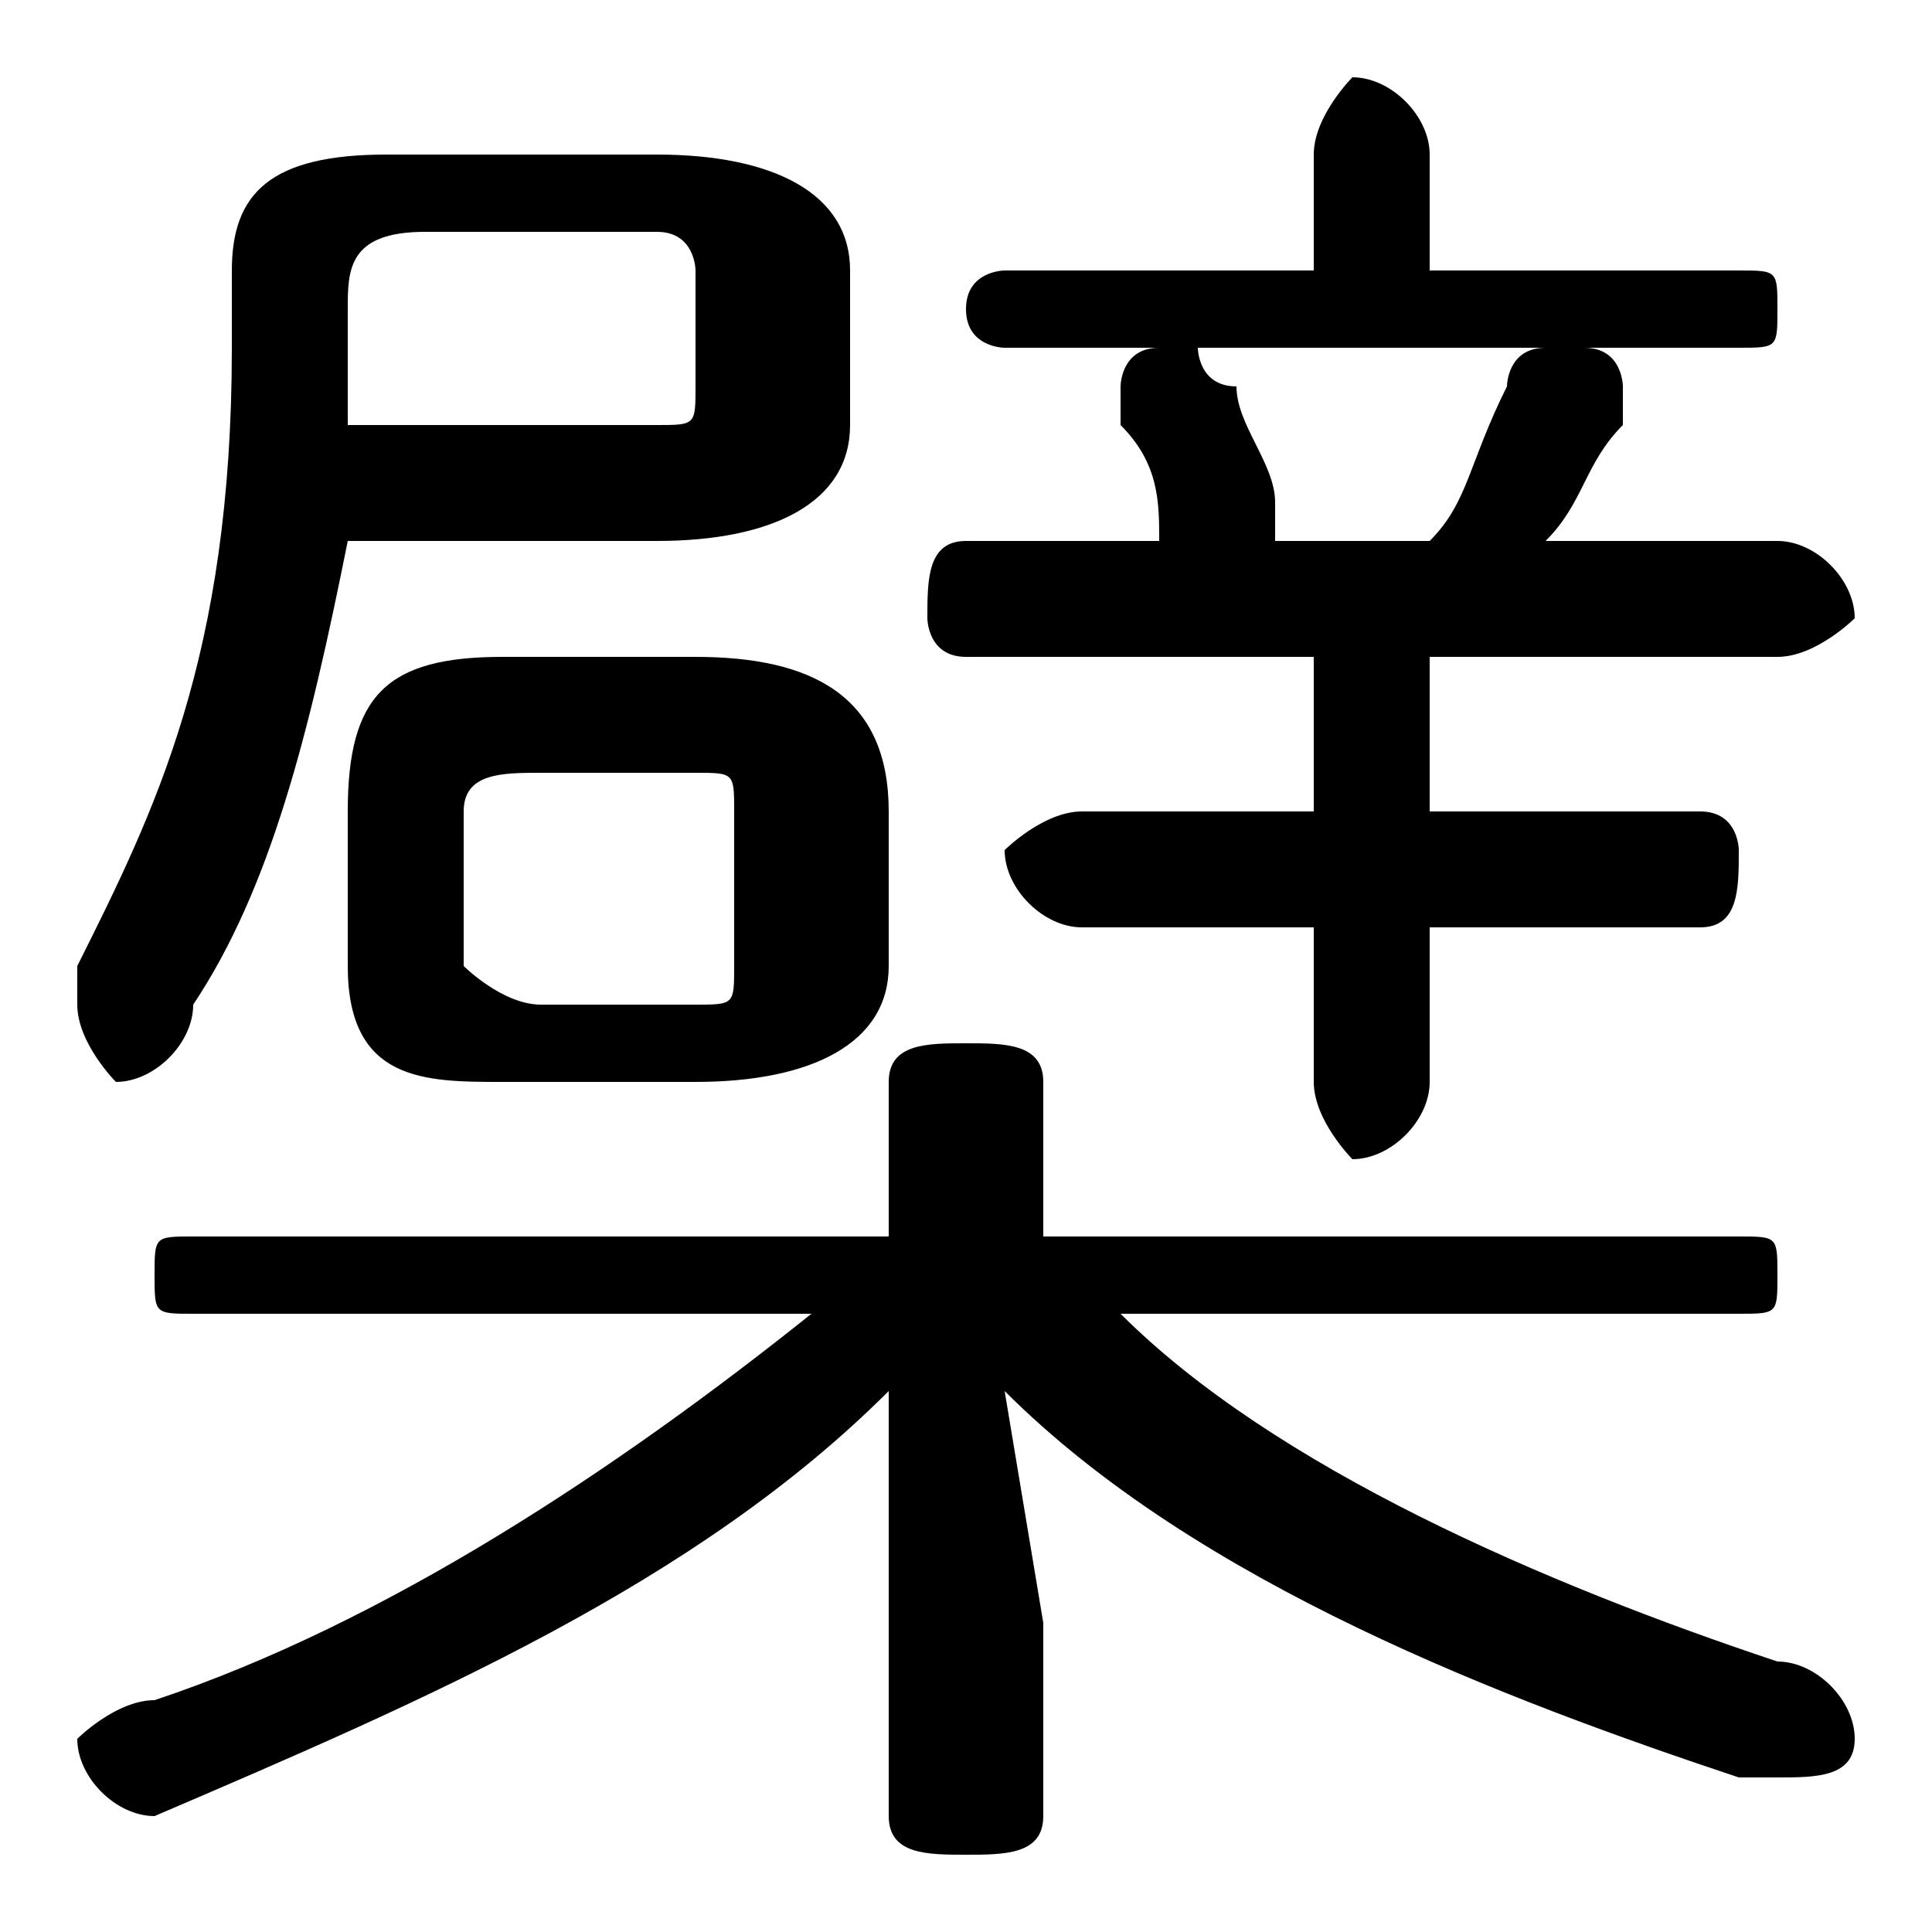 <svg xmlns="http://www.w3.org/2000/svg" viewBox="0 -44.0 50.0 50.0">
    <rect x="0" y="-44.0" width="50.0" height="50.0" fill="#808080" stroke="none"/>
    <g transform="scale(1, -1)">
        <!-- ボディの枠 -->
        <rect x="0" y="-6.0" width="50.0" height="50.0"
            stroke="white" fill="white"/>
        <!-- グリフ座標系の原点 -->
        <circle cx="0" cy="0" r="5" fill="white"/>
        <!-- グリフのアウトライン -->
        <g style="fill:black;stroke:#000000;stroke-width:0;stroke-linecap:round;stroke-linejoin:round;">
        <path d="M 18.0 16.0 C 21.0 16.0 23.0 17.0 23.0 19.0 L 23.0 23.0 C 23.0 26.0 21.0 27.0 18.0 27.0 L 13.0 27.0 C 10.0 27.0 9.0 26.0 9.0 23.0 L 9.0 19.0 C 9.0 16.0 11.0 16.0 13.0 16.0 Z M 14.0 18.0 C 13.0 18.0 12.0 19.0 12.0 19.0 L 12.0 23.0 C 12.0 24.0 13.0 24.0 14.0 24.0 L 18.0 24.0 C 19.0 24.0 19.0 24.0 19.0 23.0 L 19.0 19.0 C 19.0 18.0 19.0 18.0 18.0 18.0 Z M 37.0 27.0 L 46.0 27.0 C 47.0 27.0 48.0 28.0 48.0 28.0 C 48.0 29.0 47.0 30.0 46.0 30.0 L 40.0 30.0 C 41.0 31.0 41.0 32.0 42.0 33.0 C 42.0 33.0 42.0 33.0 42.0 34.0 C 42.0 34.0 42.0 35.0 41.0 35.0 L 45.0 35.0 C 46.0 35.0 46.0 35.0 46.0 36.0 C 46.0 37.0 46.0 37.0 45.0 37.0 L 37.0 37.0 L 37.0 40.0 C 37.0 41.0 36.0 42.0 35.0 42.0 C 35.0 42.0 34.0 41.0 34.0 40.0 L 34.0 37.0 L 26.0 37.0 C 26.0 37.0 25.0 37.0 25.0 36.0 C 25.0 35.0 26.0 35.0 26.0 35.0 L 30.0 35.0 C 29.0 35.0 29.0 34.0 29.0 34.0 C 29.0 33.0 29.0 33.0 29.0 33.0 C 30.0 32.0 30.0 31.0 30.0 30.0 C 31.0 30.0 31.0 30.0 31.0 30.0 L 25.0 30.0 C 24.0 30.0 24.0 29.0 24.0 28.0 C 24.0 28.0 24.0 27.0 25.0 27.0 L 34.0 27.0 L 34.0 23.0 L 28.0 23.0 C 27.0 23.0 26.0 22.0 26.0 22.0 C 26.0 21.0 27.0 20.0 28.0 20.0 L 34.0 20.0 L 34.0 16.0 C 34.0 15.0 35.0 14.0 35.0 14.0 C 36.0 14.0 37.0 15.0 37.0 16.0 L 37.0 20.0 L 44.0 20.0 C 45.0 20.0 45.0 21.0 45.0 22.0 C 45.0 22.0 45.0 23.0 44.0 23.0 L 37.0 23.0 Z M 40.0 35.0 C 39.0 35.0 39.0 34.0 39.0 34.0 C 38.0 32.0 38.0 31.0 37.0 30.0 L 33.0 30.0 C 33.0 30.0 33.0 30.0 33.0 31.0 C 33.0 31.0 33.0 31.0 33.0 31.0 C 33.0 32.0 32.0 33.0 32.0 34.0 C 31.0 34.0 31.0 35.0 31.0 35.0 Z M 45.0 10.0 C 46.0 10.0 46.0 10.0 46.0 11.0 C 46.0 12.0 46.0 12.0 45.0 12.0 L 27.0 12.0 L 27.0 16.0 C 27.0 17.0 26.0 17.0 25.0 17.0 C 24.0 17.0 23.0 17.0 23.0 16.0 L 23.0 12.0 L 5.0 12.0 C 4.0 12.0 4.0 12.0 4.0 11.0 C 4.0 10.0 4.0 10.0 5.0 10.0 L 21.0 10.0 C 16.0 6.0 10.0 2.0 4.0 0.0 C 3.0 0.0 2.0 -1.0 2.0 -1.0 C 2.0 -2.0 3.0 -3.0 4.0 -3.0 C 4.0 -3.0 4.0 -3.0 4.0 -3.0 C 11.0 -0.0 18.0 3.0 23.0 8.0 L 23.0 2.0 L 23.0 -3.0 C 23.0 -4.0 24.0 -4.0 25.0 -4.0 C 26.0 -4.0 27.0 -4.0 27.0 -3.0 L 27.0 2.0 L 26.0 8.0 C 31.0 3.0 39.0 -0.0 45.0 -2.0 C 46.0 -2.0 46.0 -2.0 46.0 -2.0 C 47.0 -2.0 48.0 -2.0 48.0 -1.0 C 48.0 0.0 47.0 1.0 46.0 1.0 C 40.0 3.0 33.0 6.0 29.0 10.0 Z M 17.0 30.0 C 20.0 30.0 22.0 31.0 22.0 33.0 L 22.0 37.0 C 22.0 39.0 20.0 40.0 17.0 40.0 L 10.0 40.0 C 7.0 40.0 6.0 39.0 6.0 37.0 L 6.0 35.0 C 6.0 27.0 4.0 23.0 2.0 19.0 C 2.0 19.0 2.0 18.0 2.0 18.0 C 2.0 17.0 3.0 16.0 3.0 16.0 C 4.0 16.0 5.0 17.0 5.0 18.0 C 7.0 21.0 8.0 25.0 9.0 30.0 Z M 9.0 33.0 C 9.0 33.0 9.0 34.0 9.0 34.0 L 9.0 36.0 C 9.0 37.0 9.0 38.0 11.0 38.0 L 17.0 38.0 C 18.0 38.0 18.0 37.0 18.0 37.0 L 18.0 34.0 C 18.0 33.0 18.0 33.0 17.0 33.0 Z"/>
    </g>
    </g>
</svg>
